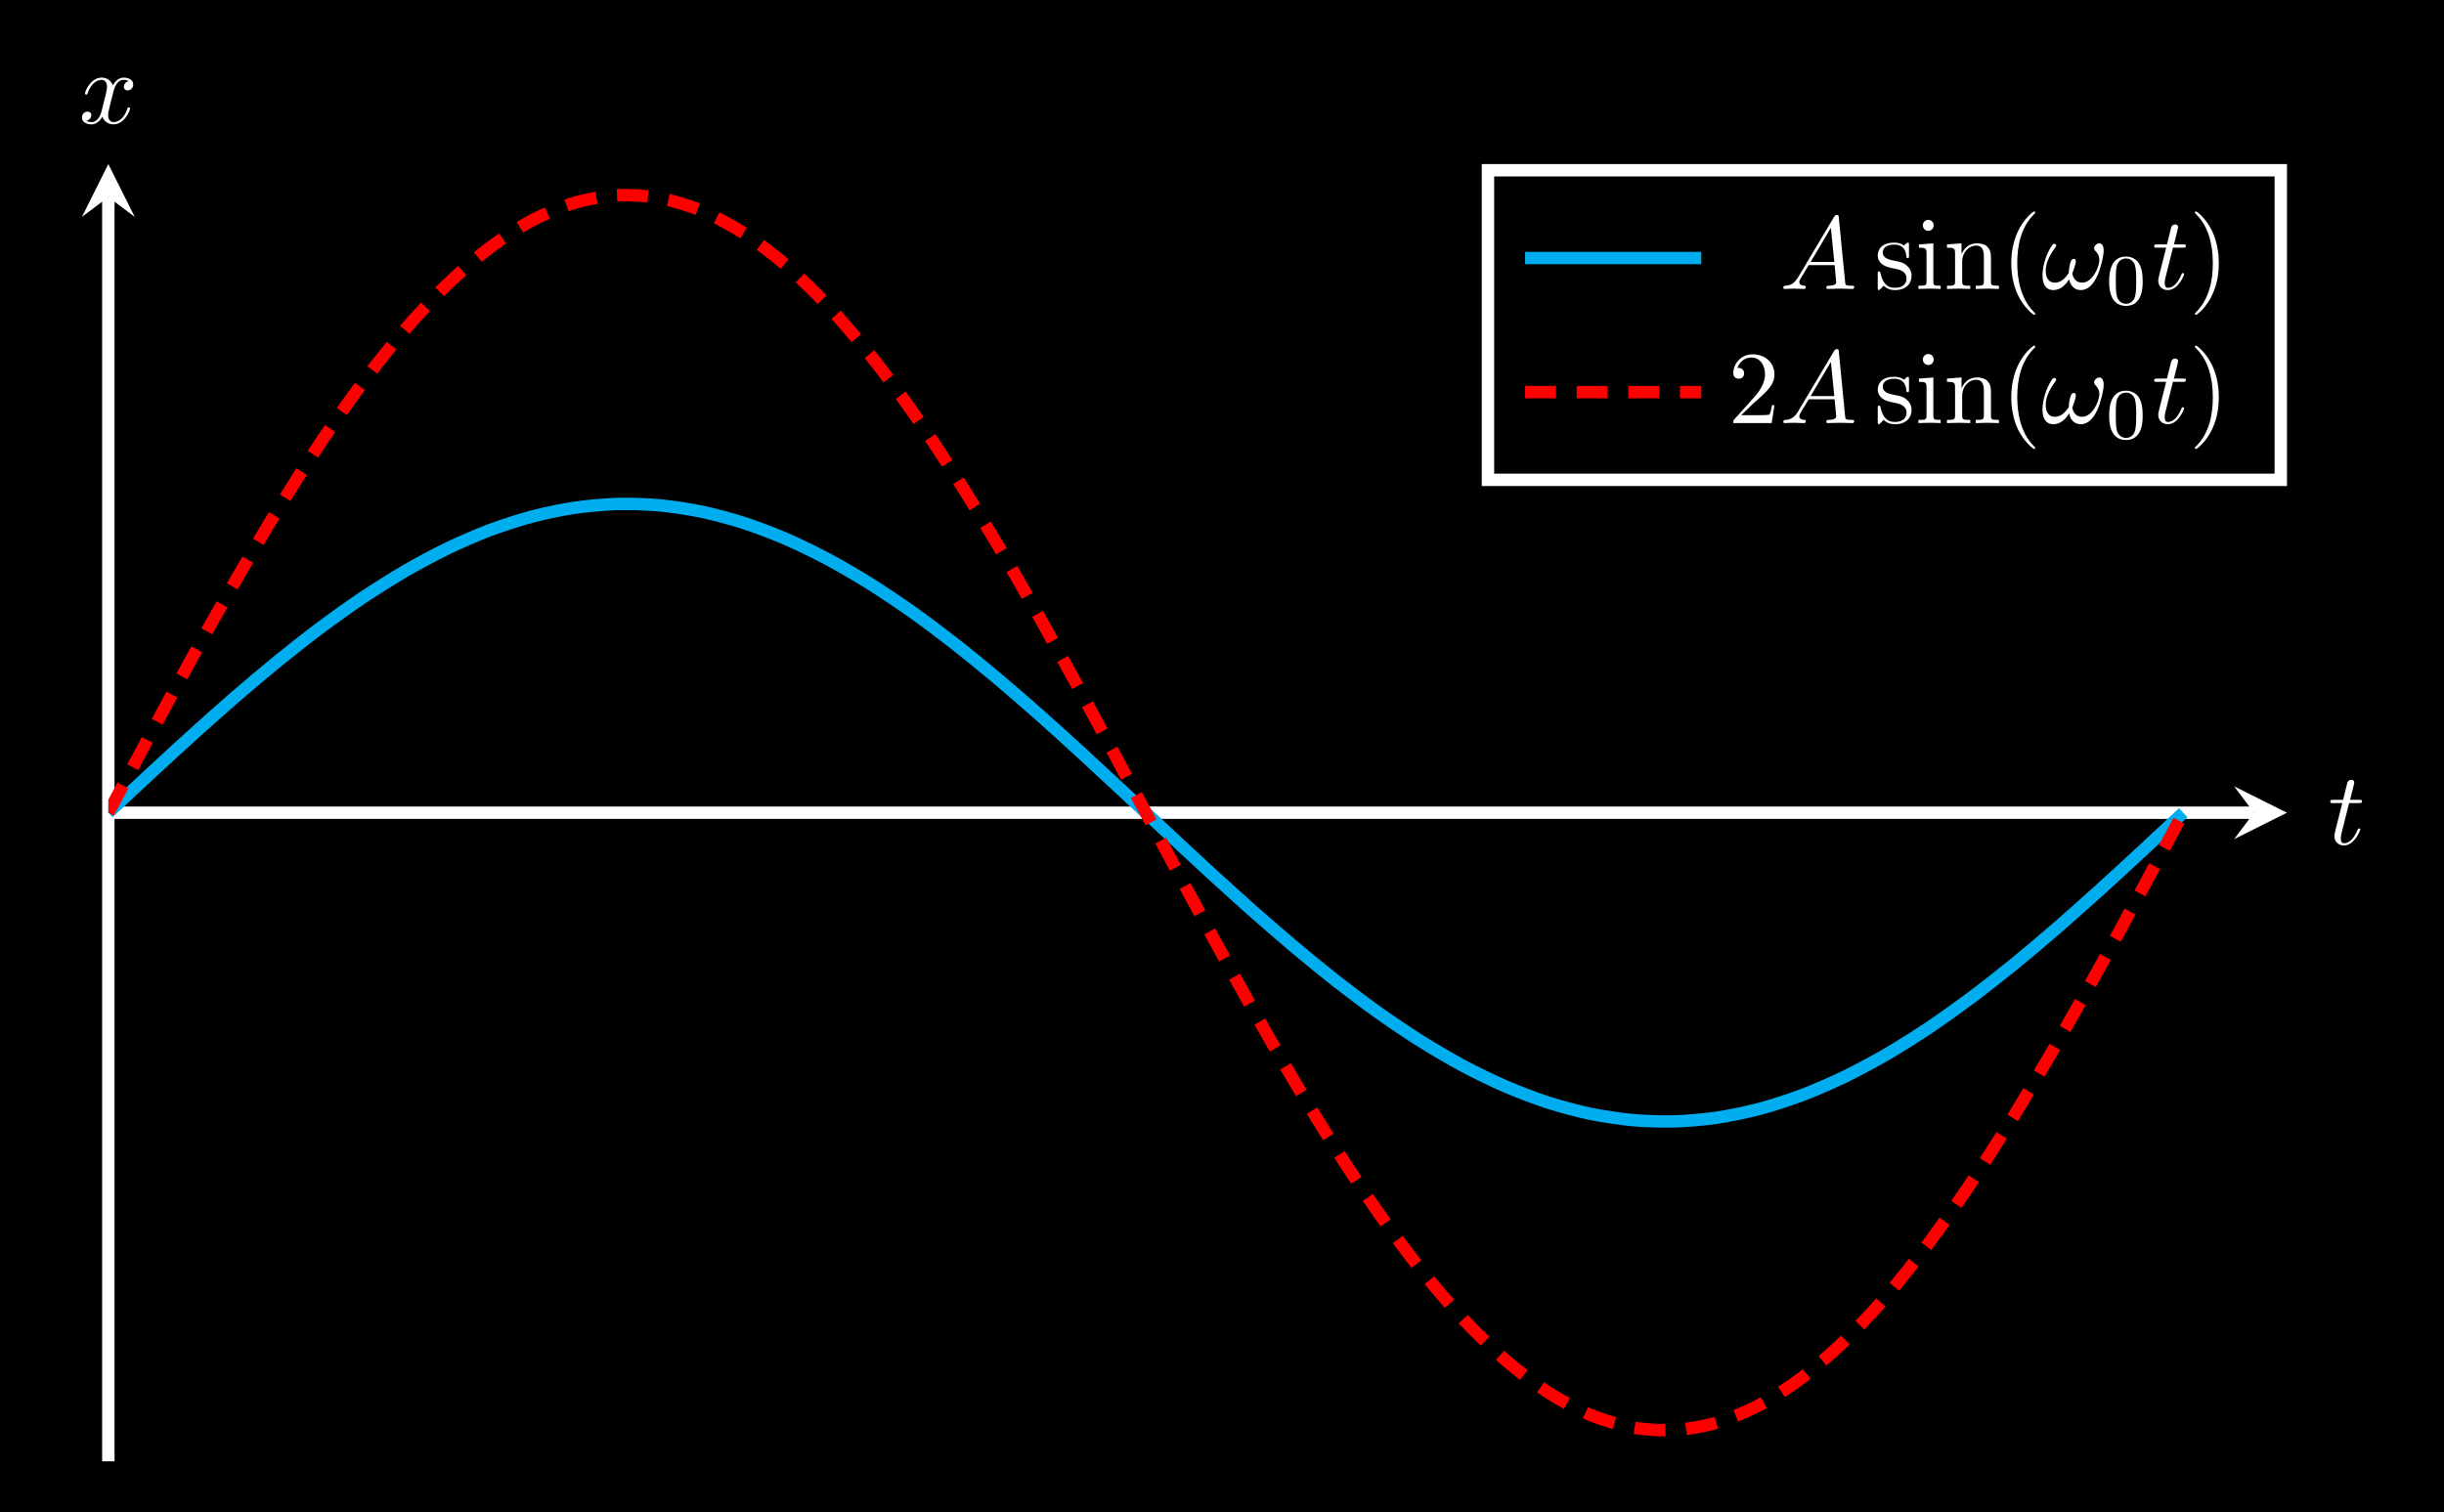 <?xml version="1.0" encoding="UTF-8"?>
<svg xmlns="http://www.w3.org/2000/svg" xmlns:xlink="http://www.w3.org/1999/xlink" width="235.906pt" height="145.973pt" viewBox="0 0 235.906 145.973" version="1.1">
<rect x="0" y="0" width="235.906" height="145.973" fill="#333333" stroke="none"/>
<defs>
<g>
<symbol overflow="visible" id="glyph0-0">
<path style="stroke:none;" d=""/>
</symbol>
<symbol overflow="visible" id="glyph0-1">
<path style="stroke:none;" d="M 2.047 -3.984 L 2.984 -3.984 C 3.188 -3.984 3.297 -3.984 3.297 -4.188 C 3.297 -4.297 3.188 -4.297 3.016 -4.297 L 2.141 -4.297 C 2.5 -5.719 2.547 -5.906 2.547 -5.969 C 2.547 -6.141 2.422 -6.234 2.25 -6.234 C 2.219 -6.234 1.938 -6.234 1.859 -5.875 L 1.469 -4.297 L 0.531 -4.297 C 0.328 -4.297 0.234 -4.297 0.234 -4.109 C 0.234 -3.984 0.312 -3.984 0.516 -3.984 L 1.391 -3.984 C 0.672 -1.156 0.625 -0.984 0.625 -0.812 C 0.625 -0.266 1 0.109 1.547 0.109 C 2.562 0.109 3.125 -1.344 3.125 -1.422 C 3.125 -1.531 3.047 -1.531 3.016 -1.531 C 2.922 -1.531 2.906 -1.5 2.859 -1.391 C 2.438 -0.344 1.906 -0.109 1.562 -0.109 C 1.359 -0.109 1.25 -0.234 1.25 -0.562 C 1.25 -0.812 1.281 -0.875 1.312 -1.047 Z M 2.047 -3.984 "/>
</symbol>
<symbol overflow="visible" id="glyph0-2">
<path style="stroke:none;" d="M 3.328 -3.016 C 3.391 -3.266 3.625 -4.188 4.312 -4.188 C 4.359 -4.188 4.609 -4.188 4.812 -4.062 C 4.531 -4 4.344 -3.766 4.344 -3.516 C 4.344 -3.359 4.453 -3.172 4.719 -3.172 C 4.938 -3.172 5.25 -3.344 5.25 -3.75 C 5.25 -4.266 4.672 -4.406 4.328 -4.406 C 3.75 -4.406 3.406 -3.875 3.281 -3.656 C 3.031 -4.312 2.5 -4.406 2.203 -4.406 C 1.172 -4.406 0.594 -3.125 0.594 -2.875 C 0.594 -2.766 0.703 -2.766 0.719 -2.766 C 0.797 -2.766 0.828 -2.797 0.844 -2.875 C 1.188 -3.938 1.844 -4.188 2.188 -4.188 C 2.375 -4.188 2.719 -4.094 2.719 -3.516 C 2.719 -3.203 2.547 -2.547 2.188 -1.141 C 2.031 -0.531 1.672 -0.109 1.234 -0.109 C 1.172 -0.109 0.953 -0.109 0.734 -0.234 C 0.984 -0.297 1.203 -0.5 1.203 -0.781 C 1.203 -1.047 0.984 -1.125 0.844 -1.125 C 0.531 -1.125 0.297 -0.875 0.297 -0.547 C 0.297 -0.094 0.781 0.109 1.219 0.109 C 1.891 0.109 2.25 -0.594 2.266 -0.641 C 2.391 -0.281 2.75 0.109 3.344 0.109 C 4.375 0.109 4.938 -1.172 4.938 -1.422 C 4.938 -1.531 4.859 -1.531 4.828 -1.531 C 4.734 -1.531 4.719 -1.484 4.688 -1.422 C 4.359 -0.344 3.688 -0.109 3.375 -0.109 C 2.984 -0.109 2.828 -0.422 2.828 -0.766 C 2.828 -0.984 2.875 -1.203 2.984 -1.641 Z M 3.328 -3.016 "/>
</symbol>
<symbol overflow="visible" id="glyph0-3">
<path style="stroke:none;" d="M 1.781 -1.141 C 1.391 -0.484 1 -0.344 0.562 -0.312 C 0.438 -0.297 0.344 -0.297 0.344 -0.109 C 0.344 -0.047 0.406 0 0.484 0 C 0.75 0 1.062 -0.031 1.328 -0.031 C 1.672 -0.031 2.016 0 2.328 0 C 2.391 0 2.516 0 2.516 -0.188 C 2.516 -0.297 2.438 -0.312 2.359 -0.312 C 2.141 -0.328 1.891 -0.406 1.891 -0.656 C 1.891 -0.781 1.953 -0.891 2.031 -1.031 L 2.797 -2.297 L 5.297 -2.297 C 5.312 -2.094 5.453 -0.734 5.453 -0.641 C 5.453 -0.344 4.938 -0.312 4.734 -0.312 C 4.594 -0.312 4.5 -0.312 4.5 -0.109 C 4.5 0 4.609 0 4.641 0 C 5.047 0 5.469 -0.031 5.875 -0.031 C 6.125 -0.031 6.766 0 7.016 0 C 7.062 0 7.188 0 7.188 -0.203 C 7.188 -0.312 7.094 -0.312 6.953 -0.312 C 6.344 -0.312 6.344 -0.375 6.312 -0.672 L 5.703 -6.891 C 5.688 -7.094 5.688 -7.141 5.516 -7.141 C 5.359 -7.141 5.312 -7.062 5.25 -6.969 Z M 2.984 -2.609 L 4.938 -5.906 L 5.266 -2.609 Z M 2.984 -2.609 "/>
</symbol>
<symbol overflow="visible" id="glyph0-4">
<path style="stroke:none;" d="M 6.031 -3.703 C 6.031 -4.156 5.859 -4.406 5.625 -4.406 C 5.375 -4.406 5.109 -4.172 5.109 -3.938 C 5.109 -3.844 5.156 -3.734 5.25 -3.641 C 5.422 -3.484 5.609 -3.219 5.609 -2.797 C 5.609 -2.406 5.406 -1.828 5.109 -1.375 C 4.812 -0.953 4.438 -0.609 3.969 -0.609 C 3.406 -0.609 3.094 -0.969 3 -1.5 C 3.109 -1.766 3.344 -2.406 3.344 -2.688 C 3.344 -2.797 3.297 -2.906 3.156 -2.906 C 3.078 -2.906 2.969 -2.875 2.891 -2.734 C 2.781 -2.531 2.656 -1.891 2.656 -1.531 C 2.328 -1.062 1.938 -0.609 1.312 -0.609 C 0.641 -0.609 0.438 -1.203 0.438 -1.75 C 0.438 -3 1.453 -4.047 1.453 -4.172 C 1.453 -4.281 1.375 -4.359 1.266 -4.359 C 1.141 -4.359 1.062 -4.234 1 -4.141 C 0.5 -3.406 0.125 -2.219 0.125 -1.312 C 0.125 -0.625 0.344 0.109 1.172 0.109 C 1.875 0.109 2.344 -0.391 2.703 -0.938 C 2.797 -0.359 3.188 0.109 3.797 0.109 C 4.578 0.109 5.047 -0.5 5.406 -1.25 C 5.656 -1.734 6.031 -3.094 6.031 -3.703 Z M 6.031 -3.703 "/>
</symbol>
<symbol overflow="visible" id="glyph1-0">
<path style="stroke:none;" d=""/>
</symbol>
<symbol overflow="visible" id="glyph1-1">
<path style="stroke:none;" d="M 2.078 -1.938 C 2.297 -1.891 3.109 -1.734 3.109 -1.016 C 3.109 -0.516 2.766 -0.109 1.984 -0.109 C 1.141 -0.109 0.781 -0.672 0.594 -1.531 C 0.562 -1.656 0.562 -1.688 0.453 -1.688 C 0.328 -1.688 0.328 -1.625 0.328 -1.453 L 0.328 -0.125 C 0.328 0.047 0.328 0.109 0.438 0.109 C 0.484 0.109 0.5 0.094 0.688 -0.094 C 0.703 -0.109 0.703 -0.125 0.891 -0.312 C 1.328 0.094 1.781 0.109 1.984 0.109 C 3.125 0.109 3.594 -0.562 3.594 -1.281 C 3.594 -1.797 3.297 -2.109 3.172 -2.219 C 2.844 -2.547 2.453 -2.625 2.031 -2.703 C 1.469 -2.812 0.812 -2.938 0.812 -3.516 C 0.812 -3.875 1.062 -4.281 1.922 -4.281 C 3.016 -4.281 3.078 -3.375 3.094 -3.078 C 3.094 -2.984 3.188 -2.984 3.203 -2.984 C 3.344 -2.984 3.344 -3.031 3.344 -3.219 L 3.344 -4.234 C 3.344 -4.391 3.344 -4.469 3.234 -4.469 C 3.188 -4.469 3.156 -4.469 3.031 -4.344 C 3 -4.312 2.906 -4.219 2.859 -4.188 C 2.484 -4.469 2.078 -4.469 1.922 -4.469 C 0.703 -4.469 0.328 -3.797 0.328 -3.234 C 0.328 -2.891 0.484 -2.609 0.75 -2.391 C 1.078 -2.141 1.359 -2.078 2.078 -1.938 Z M 2.078 -1.938 "/>
</symbol>
<symbol overflow="visible" id="glyph1-2">
<path style="stroke:none;" d="M 1.766 -4.406 L 0.375 -4.297 L 0.375 -3.984 C 1.016 -3.984 1.109 -3.922 1.109 -3.438 L 1.109 -0.75 C 1.109 -0.312 1 -0.312 0.328 -0.312 L 0.328 0 C 0.641 -0.016 1.188 -0.031 1.422 -0.031 C 1.781 -0.031 2.125 -0.016 2.469 0 L 2.469 -0.312 C 1.797 -0.312 1.766 -0.359 1.766 -0.75 Z M 1.797 -6.141 C 1.797 -6.453 1.562 -6.672 1.281 -6.672 C 0.969 -6.672 0.75 -6.406 0.75 -6.141 C 0.75 -5.875 0.969 -5.609 1.281 -5.609 C 1.562 -5.609 1.797 -5.828 1.797 -6.141 Z M 1.797 -6.141 "/>
</symbol>
<symbol overflow="visible" id="glyph1-3">
<path style="stroke:none;" d="M 1.094 -3.422 L 1.094 -0.75 C 1.094 -0.312 0.984 -0.312 0.312 -0.312 L 0.312 0 C 0.672 -0.016 1.172 -0.031 1.453 -0.031 C 1.703 -0.031 2.219 -0.016 2.562 0 L 2.562 -0.312 C 1.891 -0.312 1.781 -0.312 1.781 -0.75 L 1.781 -2.594 C 1.781 -3.625 2.5 -4.188 3.125 -4.188 C 3.766 -4.188 3.875 -3.656 3.875 -3.078 L 3.875 -0.75 C 3.875 -0.312 3.766 -0.312 3.094 -0.312 L 3.094 0 C 3.438 -0.016 3.953 -0.031 4.219 -0.031 C 4.469 -0.031 5 -0.016 5.328 0 L 5.328 -0.312 C 4.812 -0.312 4.562 -0.312 4.562 -0.609 L 4.562 -2.516 C 4.562 -3.375 4.562 -3.672 4.25 -4.031 C 4.109 -4.203 3.781 -4.406 3.203 -4.406 C 2.469 -4.406 2 -3.984 1.719 -3.359 L 1.719 -4.406 L 0.312 -4.297 L 0.312 -3.984 C 1.016 -3.984 1.094 -3.922 1.094 -3.422 Z M 1.094 -3.422 "/>
</symbol>
<symbol overflow="visible" id="glyph1-4">
<path style="stroke:none;" d="M 3.297 2.391 C 3.297 2.359 3.297 2.344 3.125 2.172 C 1.891 0.922 1.562 -0.969 1.562 -2.5 C 1.562 -4.234 1.938 -5.969 3.172 -7.203 C 3.297 -7.328 3.297 -7.344 3.297 -7.375 C 3.297 -7.453 3.266 -7.484 3.203 -7.484 C 3.094 -7.484 2.203 -6.797 1.609 -5.531 C 1.109 -4.438 0.984 -3.328 0.984 -2.5 C 0.984 -1.719 1.094 -0.516 1.641 0.625 C 2.25 1.844 3.094 2.5 3.203 2.5 C 3.266 2.5 3.297 2.469 3.297 2.391 Z M 3.297 2.391 "/>
</symbol>
<symbol overflow="visible" id="glyph1-5">
<path style="stroke:none;" d="M 2.875 -2.5 C 2.875 -3.266 2.766 -4.469 2.219 -5.609 C 1.625 -6.828 0.766 -7.484 0.672 -7.484 C 0.609 -7.484 0.562 -7.438 0.562 -7.375 C 0.562 -7.344 0.562 -7.328 0.75 -7.141 C 1.734 -6.156 2.297 -4.578 2.297 -2.5 C 2.297 -0.781 1.938 0.969 0.703 2.219 C 0.562 2.344 0.562 2.359 0.562 2.391 C 0.562 2.453 0.609 2.5 0.672 2.5 C 0.766 2.5 1.672 1.812 2.25 0.547 C 2.766 -0.547 2.875 -1.656 2.875 -2.5 Z M 2.875 -2.5 "/>
</symbol>
<symbol overflow="visible" id="glyph1-6">
<path style="stroke:none;" d="M 1.266 -0.766 L 2.328 -1.797 C 3.875 -3.172 4.469 -3.703 4.469 -4.703 C 4.469 -5.844 3.578 -6.641 2.359 -6.641 C 1.234 -6.641 0.5 -5.719 0.5 -4.828 C 0.5 -4.281 1 -4.281 1.031 -4.281 C 1.203 -4.281 1.547 -4.391 1.547 -4.812 C 1.547 -5.062 1.359 -5.328 1.016 -5.328 C 0.938 -5.328 0.922 -5.328 0.891 -5.312 C 1.109 -5.969 1.656 -6.328 2.234 -6.328 C 3.141 -6.328 3.562 -5.516 3.562 -4.703 C 3.562 -3.906 3.078 -3.125 2.516 -2.5 L 0.609 -0.375 C 0.5 -0.266 0.5 -0.234 0.5 0 L 4.203 0 L 4.469 -1.734 L 4.234 -1.734 C 4.172 -1.438 4.109 -1 4 -0.844 C 3.938 -0.766 3.281 -0.766 3.062 -0.766 Z M 1.266 -0.766 "/>
</symbol>
<symbol overflow="visible" id="glyph2-0">
<path style="stroke:none;" d=""/>
</symbol>
<symbol overflow="visible" id="glyph2-1">
<path style="stroke:none;" d="M 3.594 -2.219 C 3.594 -2.984 3.5 -3.547 3.188 -4.031 C 2.969 -4.344 2.531 -4.625 1.984 -4.625 C 0.359 -4.625 0.359 -2.719 0.359 -2.219 C 0.359 -1.719 0.359 0.141 1.984 0.141 C 3.594 0.141 3.594 -1.719 3.594 -2.219 Z M 1.984 -0.062 C 1.656 -0.062 1.234 -0.25 1.094 -0.812 C 1 -1.219 1 -1.797 1 -2.312 C 1 -2.828 1 -3.359 1.094 -3.734 C 1.25 -4.281 1.688 -4.438 1.984 -4.438 C 2.359 -4.438 2.719 -4.203 2.844 -3.797 C 2.953 -3.422 2.969 -2.922 2.969 -2.312 C 2.969 -1.797 2.969 -1.281 2.875 -0.844 C 2.734 -0.203 2.266 -0.062 1.984 -0.062 Z M 1.984 -0.062 "/>
</symbol>
</g>
<clipPath id="clip1">
  <path d="M 0 0 L 235.906 0 L 235.906 145.973 L 0 145.973 Z M 0 0 "/>
</clipPath>
<clipPath id="clip2">
  <path d="M 10.457 31 L 220.75 31 L 220.75 126 L 10.457 126 Z M 10.457 31 "/>
</clipPath>
<clipPath id="clip3">
  <path d="M 10.457 15.84 L 220.75 15.84 L 220.75 141.086 L 10.457 141.086 Z M 10.457 15.84 "/>
</clipPath>
</defs>
<g id="surface1">
<g clip-path="url(#clip1)" clip-rule="nonzero">
<path style=" stroke:none;fill-rule:nonzero;fill:rgb(0%,0%,0%);fill-opacity:1;" d="M 0 145.973 L 0 0 L 235.91 0 L 235.91 145.973 Z M 0 145.973 "/>
<path style=" stroke:none;fill-rule:nonzero;fill:rgb(0%,0%,0%);fill-opacity:1;" d="M 0 145.973 L 0 0 L 235.91 0 L 235.91 145.973 Z M 0 145.973 "/>
</g>
<path style="fill:none;stroke-width:1.196;stroke-linecap:butt;stroke-linejoin:miter;stroke:rgb(100%,100%,100%);stroke-opacity:1;stroke-miterlimit:10;" d="M 0 62.621 L 207.106 62.621 " transform="matrix(1,0,0,-1,10.457,141.086)"/>
<path style=" stroke:none;fill-rule:nonzero;fill:rgb(100%,100%,100%);fill-opacity:1;" d="M 220.75 78.465 L 215.648 75.914 L 217.562 78.465 L 215.648 81.016 "/>
<path style="fill:none;stroke-width:1.196;stroke-linecap:butt;stroke-linejoin:miter;stroke:rgb(100%,100%,100%);stroke-opacity:1;stroke-miterlimit:10;" d="M 0 0 L 0 122.059 " transform="matrix(1,0,0,-1,10.457,141.086)"/>
<path style=" stroke:none;fill-rule:nonzero;fill:rgb(100%,100%,100%);fill-opacity:1;" d="M 10.457 15.84 L 7.906 20.941 L 10.457 19.027 L 13.008 20.941 "/>
<g clip-path="url(#clip2)" clip-rule="nonzero">
<path style="fill:none;stroke-width:1.196;stroke-linecap:butt;stroke-linejoin:miter;stroke:rgb(0%,67.839%,93.729%);stroke-opacity:1;stroke-miterlimit:10;" d="M 0 62.621 C 0 62.621 2.953 65.387 4.086 66.434 C 5.223 67.484 7.039 69.16 8.176 70.184 C 9.309 71.207 11.129 72.832 12.262 73.813 C 13.395 74.793 15.215 76.332 16.348 77.254 C 17.484 78.176 19.301 79.609 20.438 80.457 C 21.57 81.305 23.391 82.606 24.523 83.367 C 25.656 84.125 27.477 85.273 28.609 85.934 C 29.746 86.594 31.563 87.574 32.699 88.121 C 33.832 88.672 35.652 89.461 36.785 89.891 C 37.918 90.316 39.738 90.906 40.871 91.207 C 42.008 91.508 43.824 91.891 44.961 92.059 C 46.094 92.227 47.914 92.391 49.047 92.426 C 50.184 92.461 52 92.406 53.137 92.305 C 54.27 92.203 56.09 91.93 57.223 91.695 C 58.355 91.457 60.176 90.973 61.309 90.606 C 62.445 90.242 64.262 89.551 65.398 89.059 C 66.531 88.57 68.352 87.684 69.484 87.078 C 70.617 86.473 72.438 85.406 73.57 84.695 C 74.707 83.984 76.523 82.758 77.66 81.953 C 78.793 81.148 80.613 79.777 81.746 78.891 C 82.879 78.004 84.699 76.516 85.832 75.559 C 86.969 74.606 88.785 73.023 89.922 72.02 C 91.055 71.016 92.875 69.363 94.008 68.324 C 95.141 67.285 96.961 65.59 98.094 64.535 C 99.231 63.477 101.047 61.77 102.184 60.715 C 103.316 59.656 105.137 57.961 106.27 56.922 C 107.402 55.887 109.223 54.231 110.356 53.227 C 111.492 52.223 113.309 50.641 114.445 49.688 C 115.578 48.731 117.398 47.242 118.531 46.356 C 119.664 45.469 121.484 44.102 122.617 43.293 C 123.754 42.488 125.57 41.262 126.707 40.551 C 127.84 39.84 129.66 38.77 130.793 38.164 C 131.926 37.559 133.746 36.676 134.879 36.188 C 136.016 35.695 137.832 35.004 138.969 34.637 C 140.102 34.273 141.922 33.785 143.055 33.551 C 144.191 33.316 146.008 33.043 147.145 32.941 C 148.277 32.84 150.098 32.785 151.231 32.82 C 152.363 32.852 154.184 33.016 155.316 33.184 C 156.453 33.356 158.27 33.734 159.406 34.035 C 160.539 34.336 162.359 34.926 163.492 35.356 C 164.625 35.781 166.445 36.574 167.578 37.121 C 168.715 37.672 170.531 38.648 171.668 39.309 C 172.801 39.969 174.621 41.117 175.754 41.875 C 176.887 42.637 178.707 43.938 179.84 44.785 C 180.977 45.633 182.793 47.066 183.93 47.988 C 185.063 48.91 186.883 50.449 188.016 51.43 C 189.148 52.41 190.969 54.035 192.102 55.059 C 193.238 56.082 195.055 57.758 196.191 58.809 C 197.324 59.859 200.277 62.621 200.277 62.621 " transform="matrix(1,0,0,-1,10.457,141.086)"/>
</g>
<g clip-path="url(#clip3)" clip-rule="nonzero">
<path style="fill:none;stroke-width:1.196;stroke-linecap:butt;stroke-linejoin:miter;stroke:rgb(100%,0%,0%);stroke-opacity:1;stroke-dasharray:2.989,1.993;stroke-miterlimit:10;" d="M 0 62.621 C 0 62.621 2.953 68.148 4.086 70.246 C 5.223 72.348 7.039 75.703 8.176 77.75 C 9.309 79.797 11.129 83.039 12.262 85 C 13.395 86.965 15.215 90.043 16.348 91.887 C 17.484 93.731 19.301 96.594 20.438 98.293 C 21.57 99.988 23.391 102.59 24.523 104.109 C 25.656 105.633 27.477 107.93 28.609 109.246 C 29.746 110.566 31.563 112.523 32.699 113.621 C 33.832 114.719 35.652 116.301 36.785 117.156 C 37.918 118.012 39.738 119.191 40.871 119.793 C 42.008 120.398 43.824 121.156 44.961 121.496 C 46.094 121.832 47.914 122.164 49.047 122.231 C 50.184 122.297 52 122.188 53.137 121.984 C 54.27 121.781 56.09 121.234 57.223 120.766 C 58.355 120.293 60.176 119.32 61.309 118.59 C 62.445 117.859 64.262 116.477 65.398 115.496 C 66.531 114.52 68.352 112.746 69.484 111.535 C 70.617 110.328 72.438 108.195 73.57 106.77 C 74.707 105.348 76.523 102.895 77.66 101.281 C 78.793 99.672 80.613 96.934 81.746 95.16 C 82.879 93.387 84.699 90.406 85.832 88.5 C 86.969 86.59 88.785 83.426 89.922 81.414 C 91.055 79.406 92.875 76.102 94.008 74.023 C 95.141 71.945 96.961 68.555 98.094 66.445 C 99.231 64.332 101.047 60.914 102.184 58.805 C 103.316 56.691 105.137 53.301 106.27 51.227 C 107.402 49.148 109.223 45.84 110.356 43.832 C 111.492 41.824 113.309 38.656 114.445 36.75 C 115.578 34.844 117.398 31.863 118.531 30.09 C 119.664 28.316 121.484 25.578 122.617 23.965 C 123.754 22.356 125.57 19.898 126.707 18.477 C 127.84 17.055 129.66 14.922 130.793 13.711 C 131.926 12.5 133.746 10.731 134.879 9.75 C 136.016 8.77 137.832 7.387 138.969 6.656 C 140.102 5.922 141.922 4.949 143.055 4.481 C 144.191 4.008 146.008 3.465 147.145 3.262 C 148.277 3.059 150.098 2.945 151.231 3.016 C 152.363 3.082 154.184 3.41 155.316 3.75 C 156.453 4.086 158.27 4.848 159.406 5.449 C 160.539 6.051 162.359 7.231 163.492 8.086 C 164.625 8.945 166.445 10.524 167.578 11.621 C 168.715 12.719 170.531 14.676 171.668 15.992 C 172.801 17.313 174.621 19.609 175.754 21.129 C 176.887 22.652 178.707 25.254 179.84 26.949 C 180.977 28.645 182.793 31.512 183.93 33.356 C 185.063 35.199 186.883 38.277 188.016 40.238 C 189.148 42.199 190.969 45.445 192.102 47.492 C 193.238 49.539 195.055 52.895 196.191 54.992 C 197.324 57.094 200.277 62.617 200.277 62.617 " transform="matrix(1,0,0,-1,10.457,141.086)"/>
</g>
<g style="fill:rgb(100%,100%,100%);fill-opacity:1;">
  <use xlink:href="#glyph0-1" x="224.698" y="81.519"/>
</g>
<g style="fill:rgb(100%,100%,100%);fill-opacity:1;">
  <use xlink:href="#glyph0-2" x="7.61" y="11.899"/>
</g>
<path style="fill-rule:nonzero;fill:rgb(0%,0%,0%);fill-opacity:1;stroke-width:1.196;stroke-linecap:butt;stroke-linejoin:miter;stroke:rgb(100%,100%,100%);stroke-opacity:1;stroke-miterlimit:10;" d="M 133.168 94.758 L 209.695 94.758 L 209.695 124.648 L 133.168 124.648 Z M 133.168 94.758 " transform="matrix(1,0,0,-1,10.457,141.086)"/>
<path style="fill:none;stroke-width:1.196;stroke-linecap:butt;stroke-linejoin:miter;stroke:rgb(0%,67.839%,93.729%);stroke-opacity:1;stroke-miterlimit:10;" d="M -0.001 -0.001 C -0.001 -0.001 6.144 -0.001 8.503 -0.001 C 10.862 -0.001 17.007 -0.001 17.007 -0.001 " transform="matrix(1,0,0,-1,147.208,24.909)"/>
<g style="fill:rgb(100%,100%,100%);fill-opacity:1;">
  <use xlink:href="#glyph0-3" x="171.788" y="27.897"/>
</g>
<g style="fill:rgb(100%,100%,100%);fill-opacity:1;">
  <use xlink:href="#glyph1-1" x="180.92" y="27.897"/>
  <use xlink:href="#glyph1-2" x="184.849" y="27.897"/>
  <use xlink:href="#glyph1-3" x="187.617" y="27.897"/>
  <use xlink:href="#glyph1-4" x="193.152" y="27.897"/>
</g>
<g style="fill:rgb(100%,100%,100%);fill-opacity:1;">
  <use xlink:href="#glyph0-4" x="197.026" y="27.897"/>
</g>
<g style="fill:rgb(100%,100%,100%);fill-opacity:1;">
  <use xlink:href="#glyph2-1" x="203.228" y="29.392"/>
</g>
<g style="fill:rgb(100%,100%,100%);fill-opacity:1;">
  <use xlink:href="#glyph0-1" x="207.697" y="27.897"/>
</g>
<g style="fill:rgb(100%,100%,100%);fill-opacity:1;">
  <use xlink:href="#glyph1-5" x="211.295" y="27.897"/>
</g>
<path style="fill:none;stroke-width:1.196;stroke-linecap:butt;stroke-linejoin:miter;stroke:rgb(100%,0%,0%);stroke-opacity:1;stroke-dasharray:2.989,1.993;stroke-miterlimit:10;" d="M -0.001 0.001 C -0.001 0.001 6.144 0.001 8.503 0.001 C 10.862 0.001 17.007 0.001 17.007 0.001 " transform="matrix(1,0,0,-1,147.208,37.86)"/>
<g style="fill:rgb(100%,100%,100%);fill-opacity:1;">
  <use xlink:href="#glyph1-6" x="166.806" y="40.849"/>
</g>
<g style="fill:rgb(100%,100%,100%);fill-opacity:1;">
  <use xlink:href="#glyph0-3" x="171.788" y="40.849"/>
</g>
<g style="fill:rgb(100%,100%,100%);fill-opacity:1;">
  <use xlink:href="#glyph1-1" x="180.92" y="40.849"/>
  <use xlink:href="#glyph1-2" x="184.849" y="40.849"/>
  <use xlink:href="#glyph1-3" x="187.617" y="40.849"/>
  <use xlink:href="#glyph1-4" x="193.152" y="40.849"/>
</g>
<g style="fill:rgb(100%,100%,100%);fill-opacity:1;">
  <use xlink:href="#glyph0-4" x="197.026" y="40.849"/>
</g>
<g style="fill:rgb(100%,100%,100%);fill-opacity:1;">
  <use xlink:href="#glyph2-1" x="203.228" y="42.343"/>
</g>
<g style="fill:rgb(100%,100%,100%);fill-opacity:1;">
  <use xlink:href="#glyph0-1" x="207.697" y="40.849"/>
</g>
<g style="fill:rgb(100%,100%,100%);fill-opacity:1;">
  <use xlink:href="#glyph1-5" x="211.295" y="40.849"/>
</g>
</g>
</svg>
